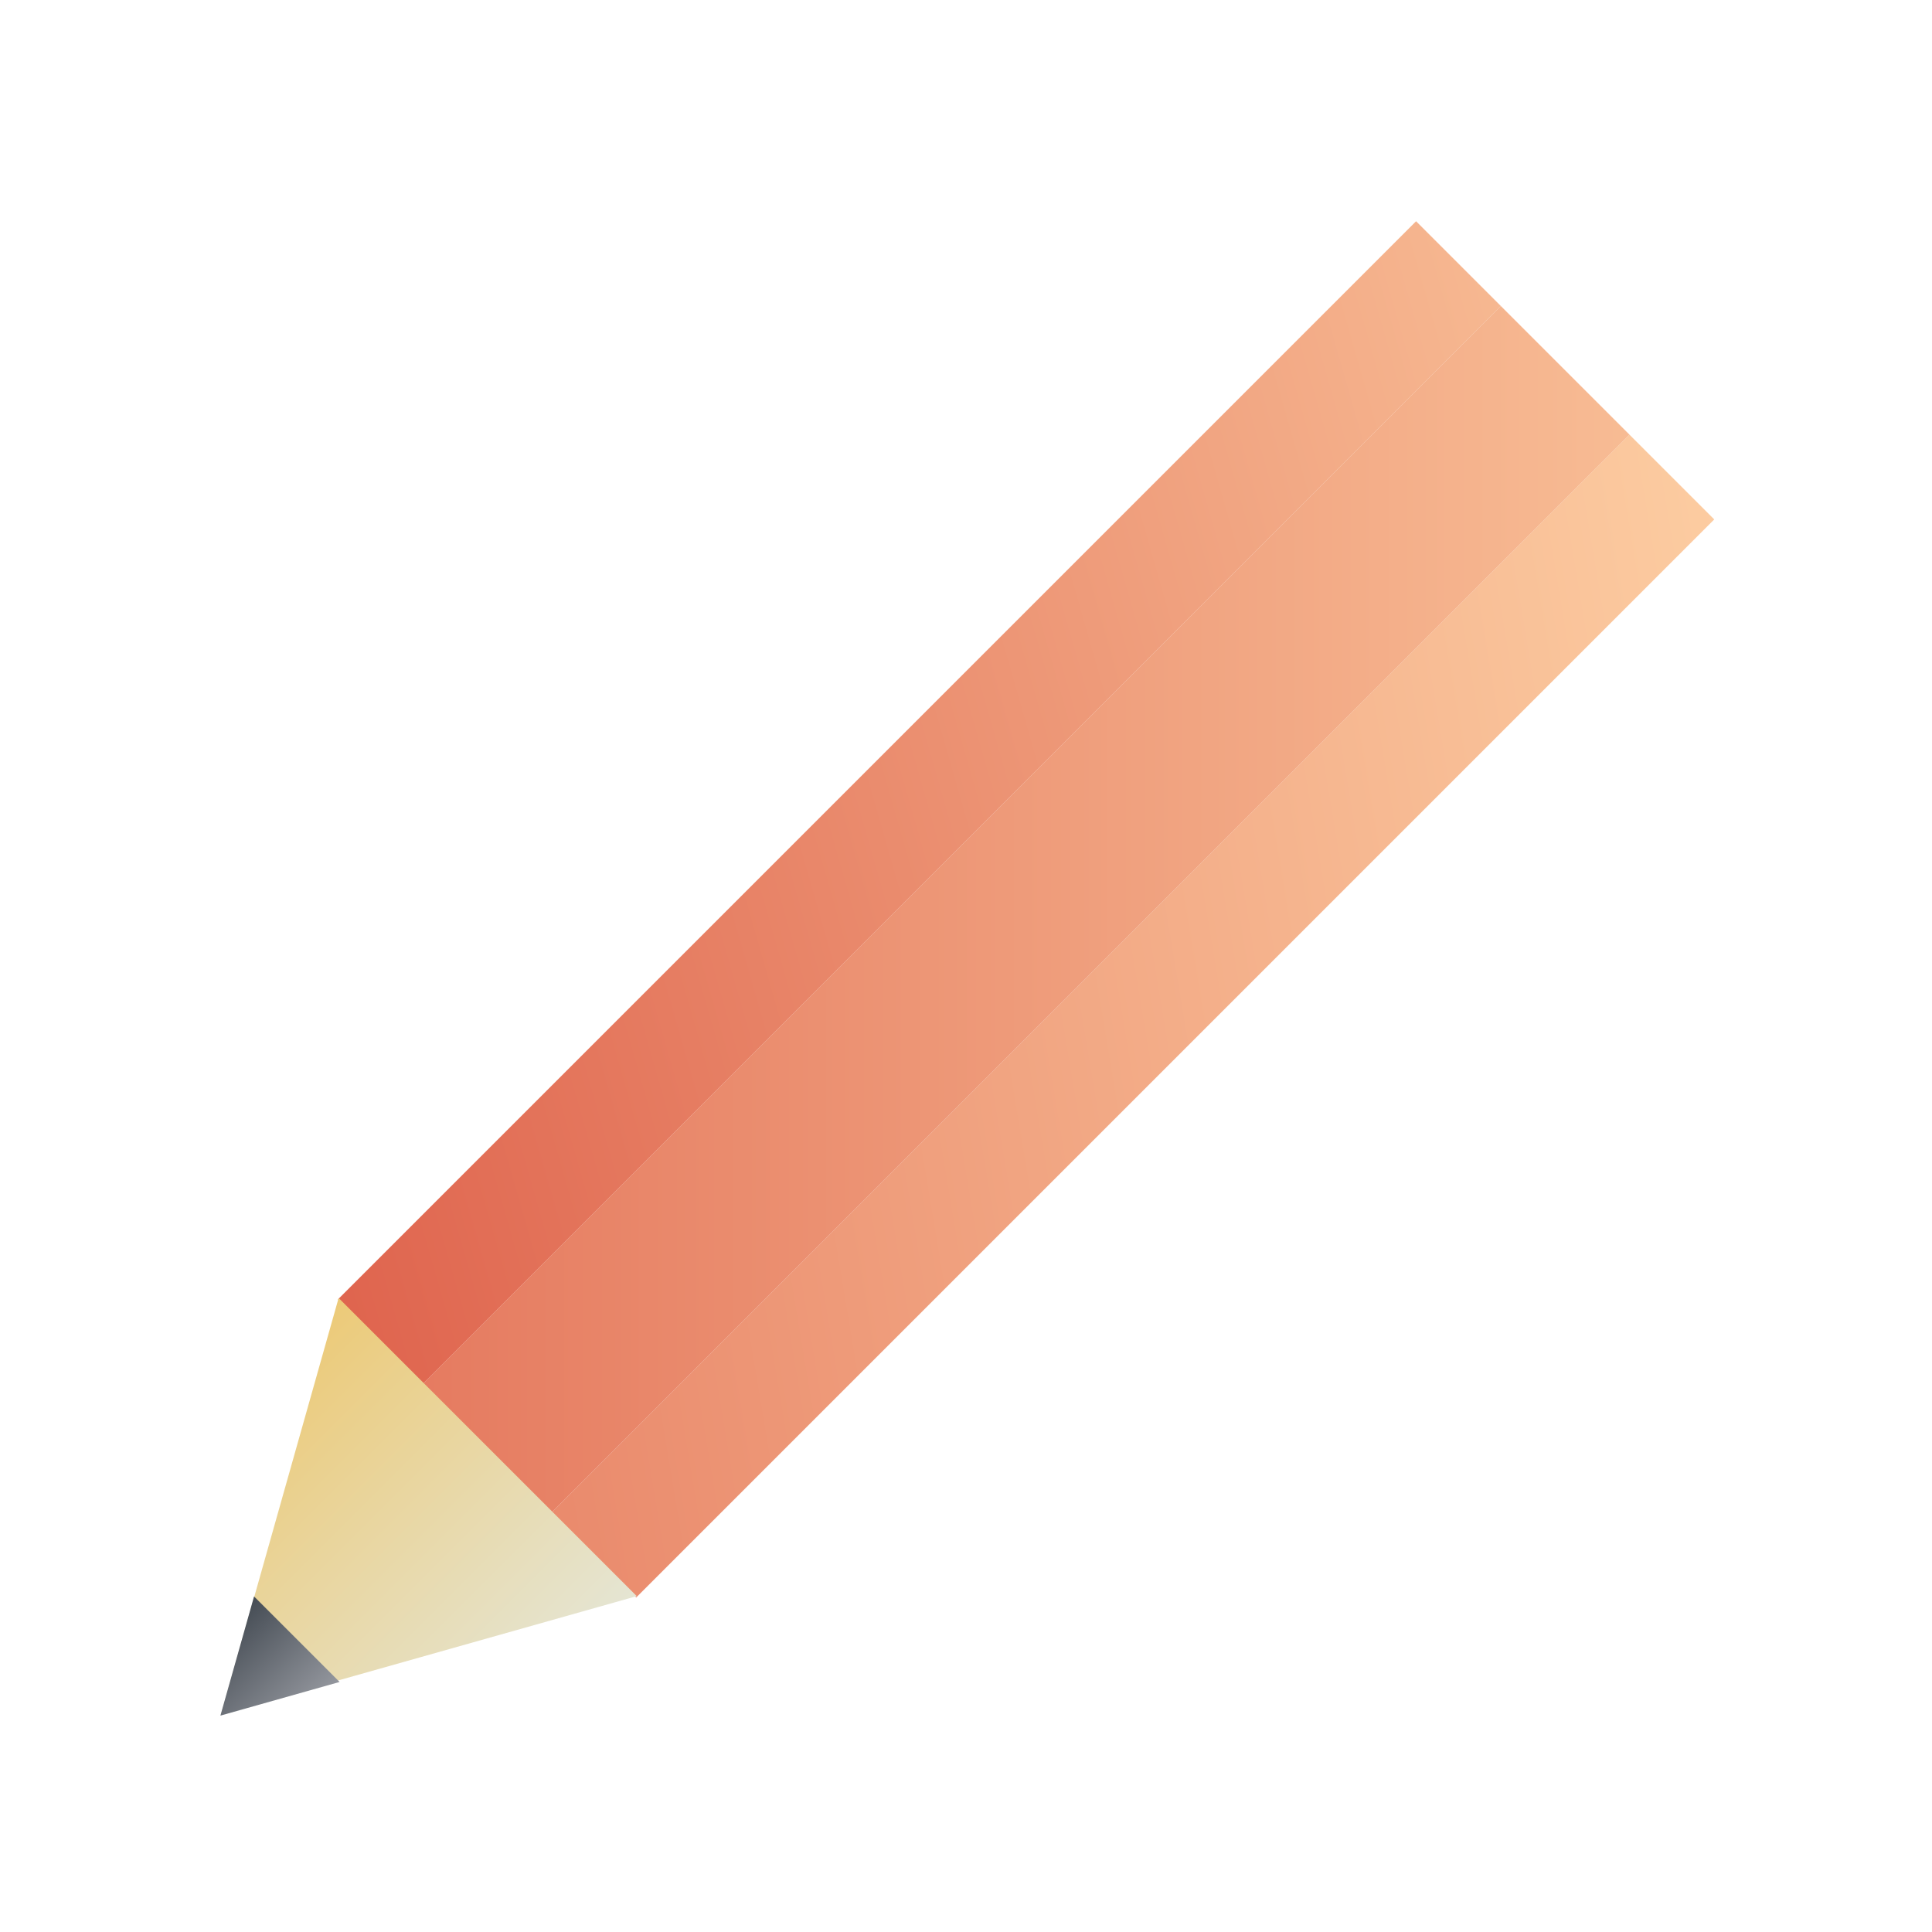 <?xml version="1.0" encoding="UTF-8" standalone="no"?>
<!DOCTYPE svg PUBLIC "-//W3C//DTD SVG 1.1//EN" "http://www.w3.org/Graphics/SVG/1.1/DTD/svg11.dtd">
<svg width="100%" height="100%" viewBox="0 0 800 800" version="1.1" xmlns="http://www.w3.org/2000/svg" xmlns:xlink="http://www.w3.org/1999/xlink" xml:space="preserve" xmlns:serif="http://www.serif.com/" style="fill-rule:evenodd;clip-rule:evenodd;stroke-linejoin:round;stroke-miterlimit:2;">
    <g transform="matrix(1,0,0,1,-3931,-809)">
        <g transform="matrix(2.02,0,0,2.02,3644.28,252.584)">
            <rect x="142.327" y="275.741" width="396.011" height="396.011" style="fill:none;"/>
            <g transform="matrix(0.707,0.707,-0.707,0.707,420.066,-90.397)">
                <g transform="matrix(0.595,0,0,0.595,6.92,-220.585)">
                    <rect x="491.57" y="845.039" width="41.333" height="525.333" style="fill:url(#_Linear1);"/>
                </g>
                <g transform="matrix(0.595,0,0,0.595,68.78,-220.585)">
                    <rect x="491.57" y="845.039" width="41.333" height="525.333" style="fill:url(#_Linear2);"/>
                </g>
                <g transform="matrix(0.902,0,0,0.595,-119.407,-220.585)">
                    <rect x="491.57" y="845.039" width="41.333" height="525.333" style="fill:url(#_Linear3);"/>
                </g>
                <g transform="matrix(0.495,0,0,0.495,25.643,-125.031)">
                    <path d="M552.851,1453.62L727.485,1453.62L640.168,1609.64L552.851,1453.62Z" style="fill:url(#_Linear4);"/>
                </g>
                <g transform="matrix(0.142,0,0,0.142,251.805,443.622)">
                    <path d="M552.851,1453.62L727.485,1453.62L640.168,1609.64L552.851,1453.62Z" style="fill:url(#_Linear5);"/>
                </g>
            </g>
        </g>
    </g>
    <defs>
        <linearGradient id="_Linear1" x1="0" y1="0" x2="1" y2="0" gradientUnits="userSpaceOnUse" gradientTransform="matrix(-282.134,525.333,-41.333,-22.198,773.704,845.039)"><stop offset="0" style="stop-color:rgb(252,204,161);stop-opacity:1"/><stop offset="1" style="stop-color:rgb(223,100,78);stop-opacity:1"/></linearGradient>
        <linearGradient id="_Linear2" x1="0" y1="0" x2="1" y2="0" gradientUnits="userSpaceOnUse" gradientTransform="matrix(-409.256,588.653,-46.315,-32.2,532.903,845.039)"><stop offset="0" style="stop-color:rgb(252,204,161);stop-opacity:1"/><stop offset="1" style="stop-color:rgb(223,100,78);stop-opacity:1"/></linearGradient>
        <linearGradient id="_Linear3" x1="0" y1="0" x2="1" y2="0" gradientUnits="userSpaceOnUse" gradientTransform="matrix(-310.51,470.773,-2603,-3946.48,667.491,900.908)"><stop offset="0" style="stop-color:rgb(252,204,161);stop-opacity:1"/><stop offset="1" style="stop-color:rgb(223,100,78);stop-opacity:1"/></linearGradient>
        <linearGradient id="_Linear4" x1="0" y1="0" x2="1" y2="0" gradientUnits="userSpaceOnUse" gradientTransform="matrix(174.634,0,0,156.02,552.851,1531.63)"><stop offset="0" style="stop-color:rgb(236,202,120);stop-opacity:1"/><stop offset="1" style="stop-color:rgb(229,229,211);stop-opacity:1"/></linearGradient>
        <linearGradient id="_Linear5" x1="0" y1="0" x2="1" y2="0" gradientUnits="userSpaceOnUse" gradientTransform="matrix(174.634,0,0,156.02,552.851,1531.63)"><stop offset="0" style="stop-color:rgb(69,76,84);stop-opacity:1"/><stop offset="1" style="stop-color:rgb(148,151,158);stop-opacity:1"/></linearGradient>
    </defs>
</svg>
